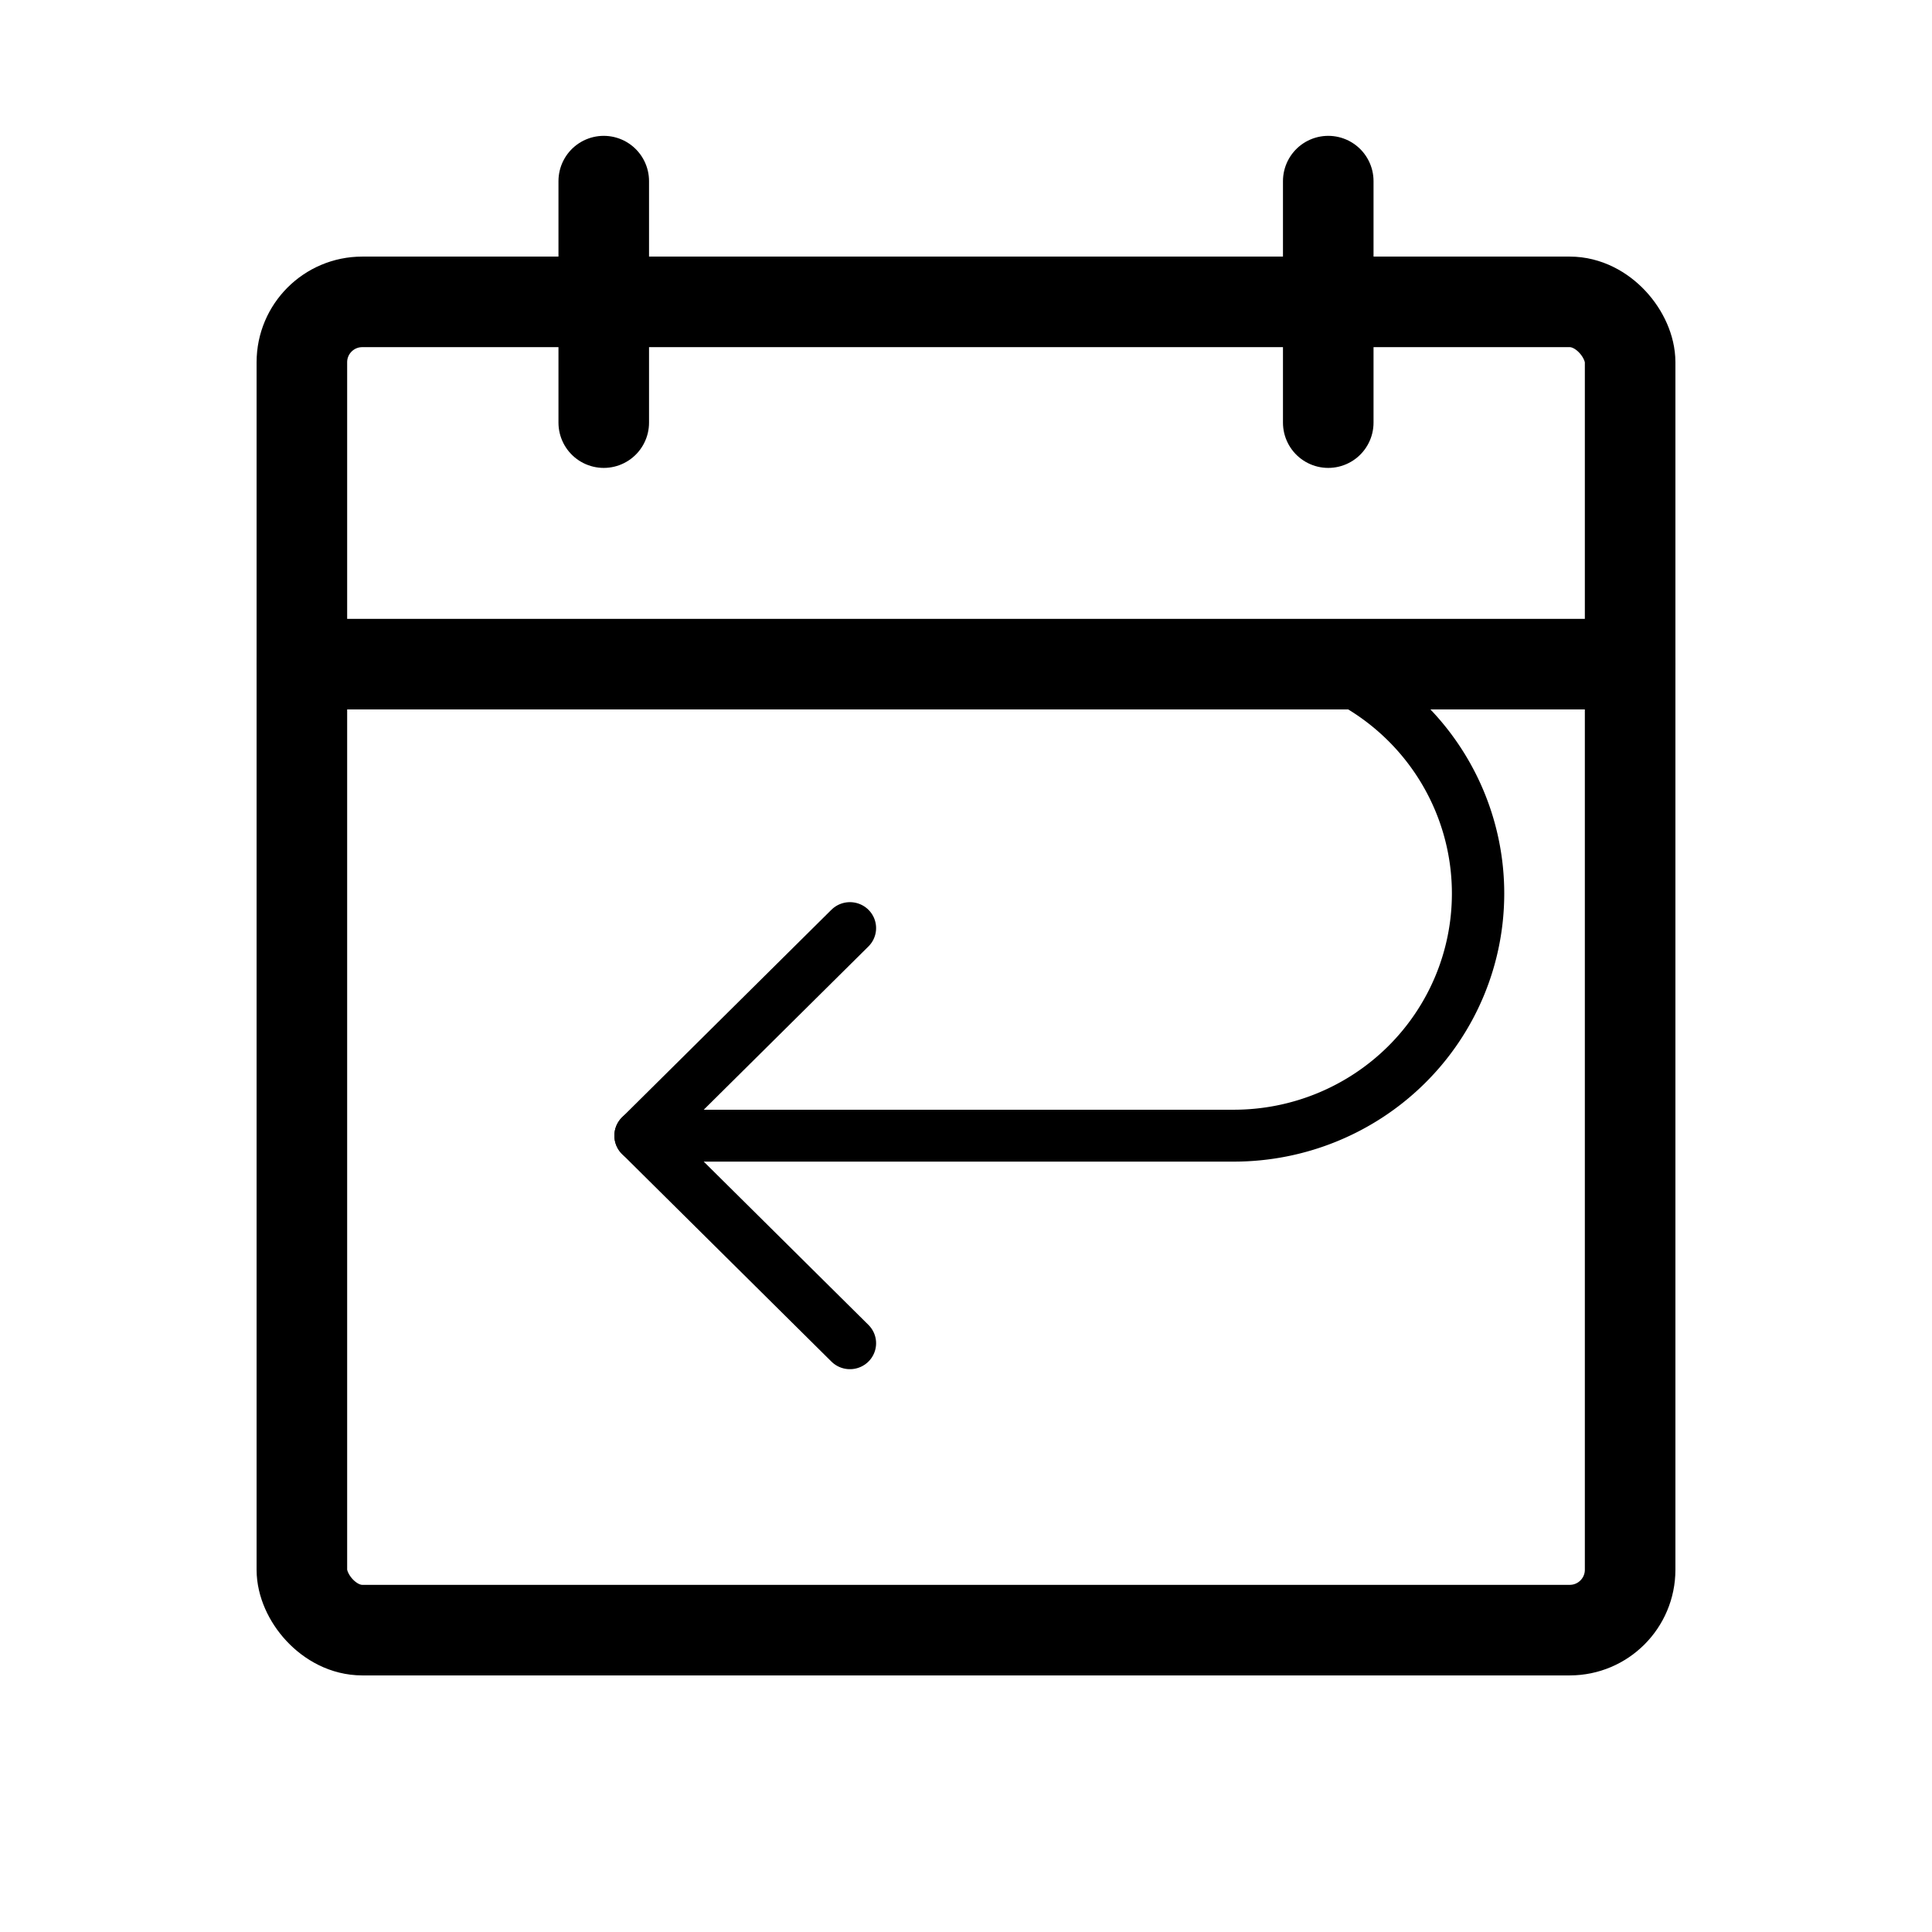 <?xml version="1.0" encoding="UTF-8" standalone="no"?>
<svg
   viewBox="0 0 256 256"
   version="1.1"
   id="svg4"
   sodipodi:docname="calendar-blank-light.svg"
   xml:space="preserve"
   inkscape:version="1.3.2 (091e20ef0f, 2023-11-25)"
   xmlns:inkscape="http://www.inkscape.org/namespaces/inkscape"
   xmlns:sodipodi="http://sodipodi.sourceforge.net/DTD/sodipodi-0.dtd"
   xmlns="http://www.w3.org/2000/svg"
   xmlns:svg="http://www.w3.org/2000/svg"><defs
     id="defs4" /><sodipodi:namedview
     id="namedview4"
     pagecolor="#ffffff"
     bordercolor="#000000"
     borderopacity="0.25"
     inkscape:showpageshadow="2"
     inkscape:pageopacity="0.0"
     inkscape:pagecheckerboard="0"
     inkscape:deskcolor="#d1d1d1"
     inkscape:zoom="2.6033131"
     inkscape:cx="93.534659"
     inkscape:cy="106.787"
     inkscape:window-width="2167"
     inkscape:window-height="1524"
     inkscape:window-x="26"
     inkscape:window-y="23"
     inkscape:window-maximized="0"
     inkscape:current-layer="svg4" /><rect
     width="256"
     height="256"
     fill="none"
     id="rect1" /><rect
     x="40"
     y="40"
     width="176"
     height="176"
     rx="8"
     fill="none"
     stroke="currentColor"
     stroke-linecap="round"
     stroke-linejoin="round"
     stroke-width="12"
     id="rect2" /><line
     x1="176"
     y1="24"
     x2="176"
     y2="56"
     fill="none"
     stroke="currentColor"
     stroke-linecap="round"
     stroke-linejoin="round"
     stroke-width="12"
     id="line2" /><line
     x1="80"
     y1="24"
     x2="80"
     y2="56"
     fill="none"
     stroke="currentColor"
     stroke-linecap="round"
     stroke-linejoin="round"
     stroke-width="12"
     id="line3" /><line
     x1="40"
     y1="88"
     x2="216"
     y2="88"
     fill="none"
     stroke="currentColor"
     stroke-linecap="round"
     stroke-linejoin="round"
     stroke-width="12"
     id="line4" /><g
     id="g4"
     transform="matrix(0.578,0,0,-0.573,66.38,200.906)"><rect
       width="256"
       height="256"
       fill="none"
       id="rect1-3"
       x="0"
       y="0" /><polyline
       points="80 136 32 88 80 40"
       fill="none"
       stroke="currentColor"
       stroke-linecap="round"
       stroke-linejoin="round"
       stroke-width="12"
       id="polyline1" /><path
       d="m 80,200 h 88 a 56,56 0 0 0 56,-56 v 0 A 56,56 0 0 0 168,88 H 32"
       fill="none"
       stroke="currentColor"
       stroke-linecap="round"
       stroke-linejoin="round"
       stroke-width="12"
       id="path1" /></g></svg>

